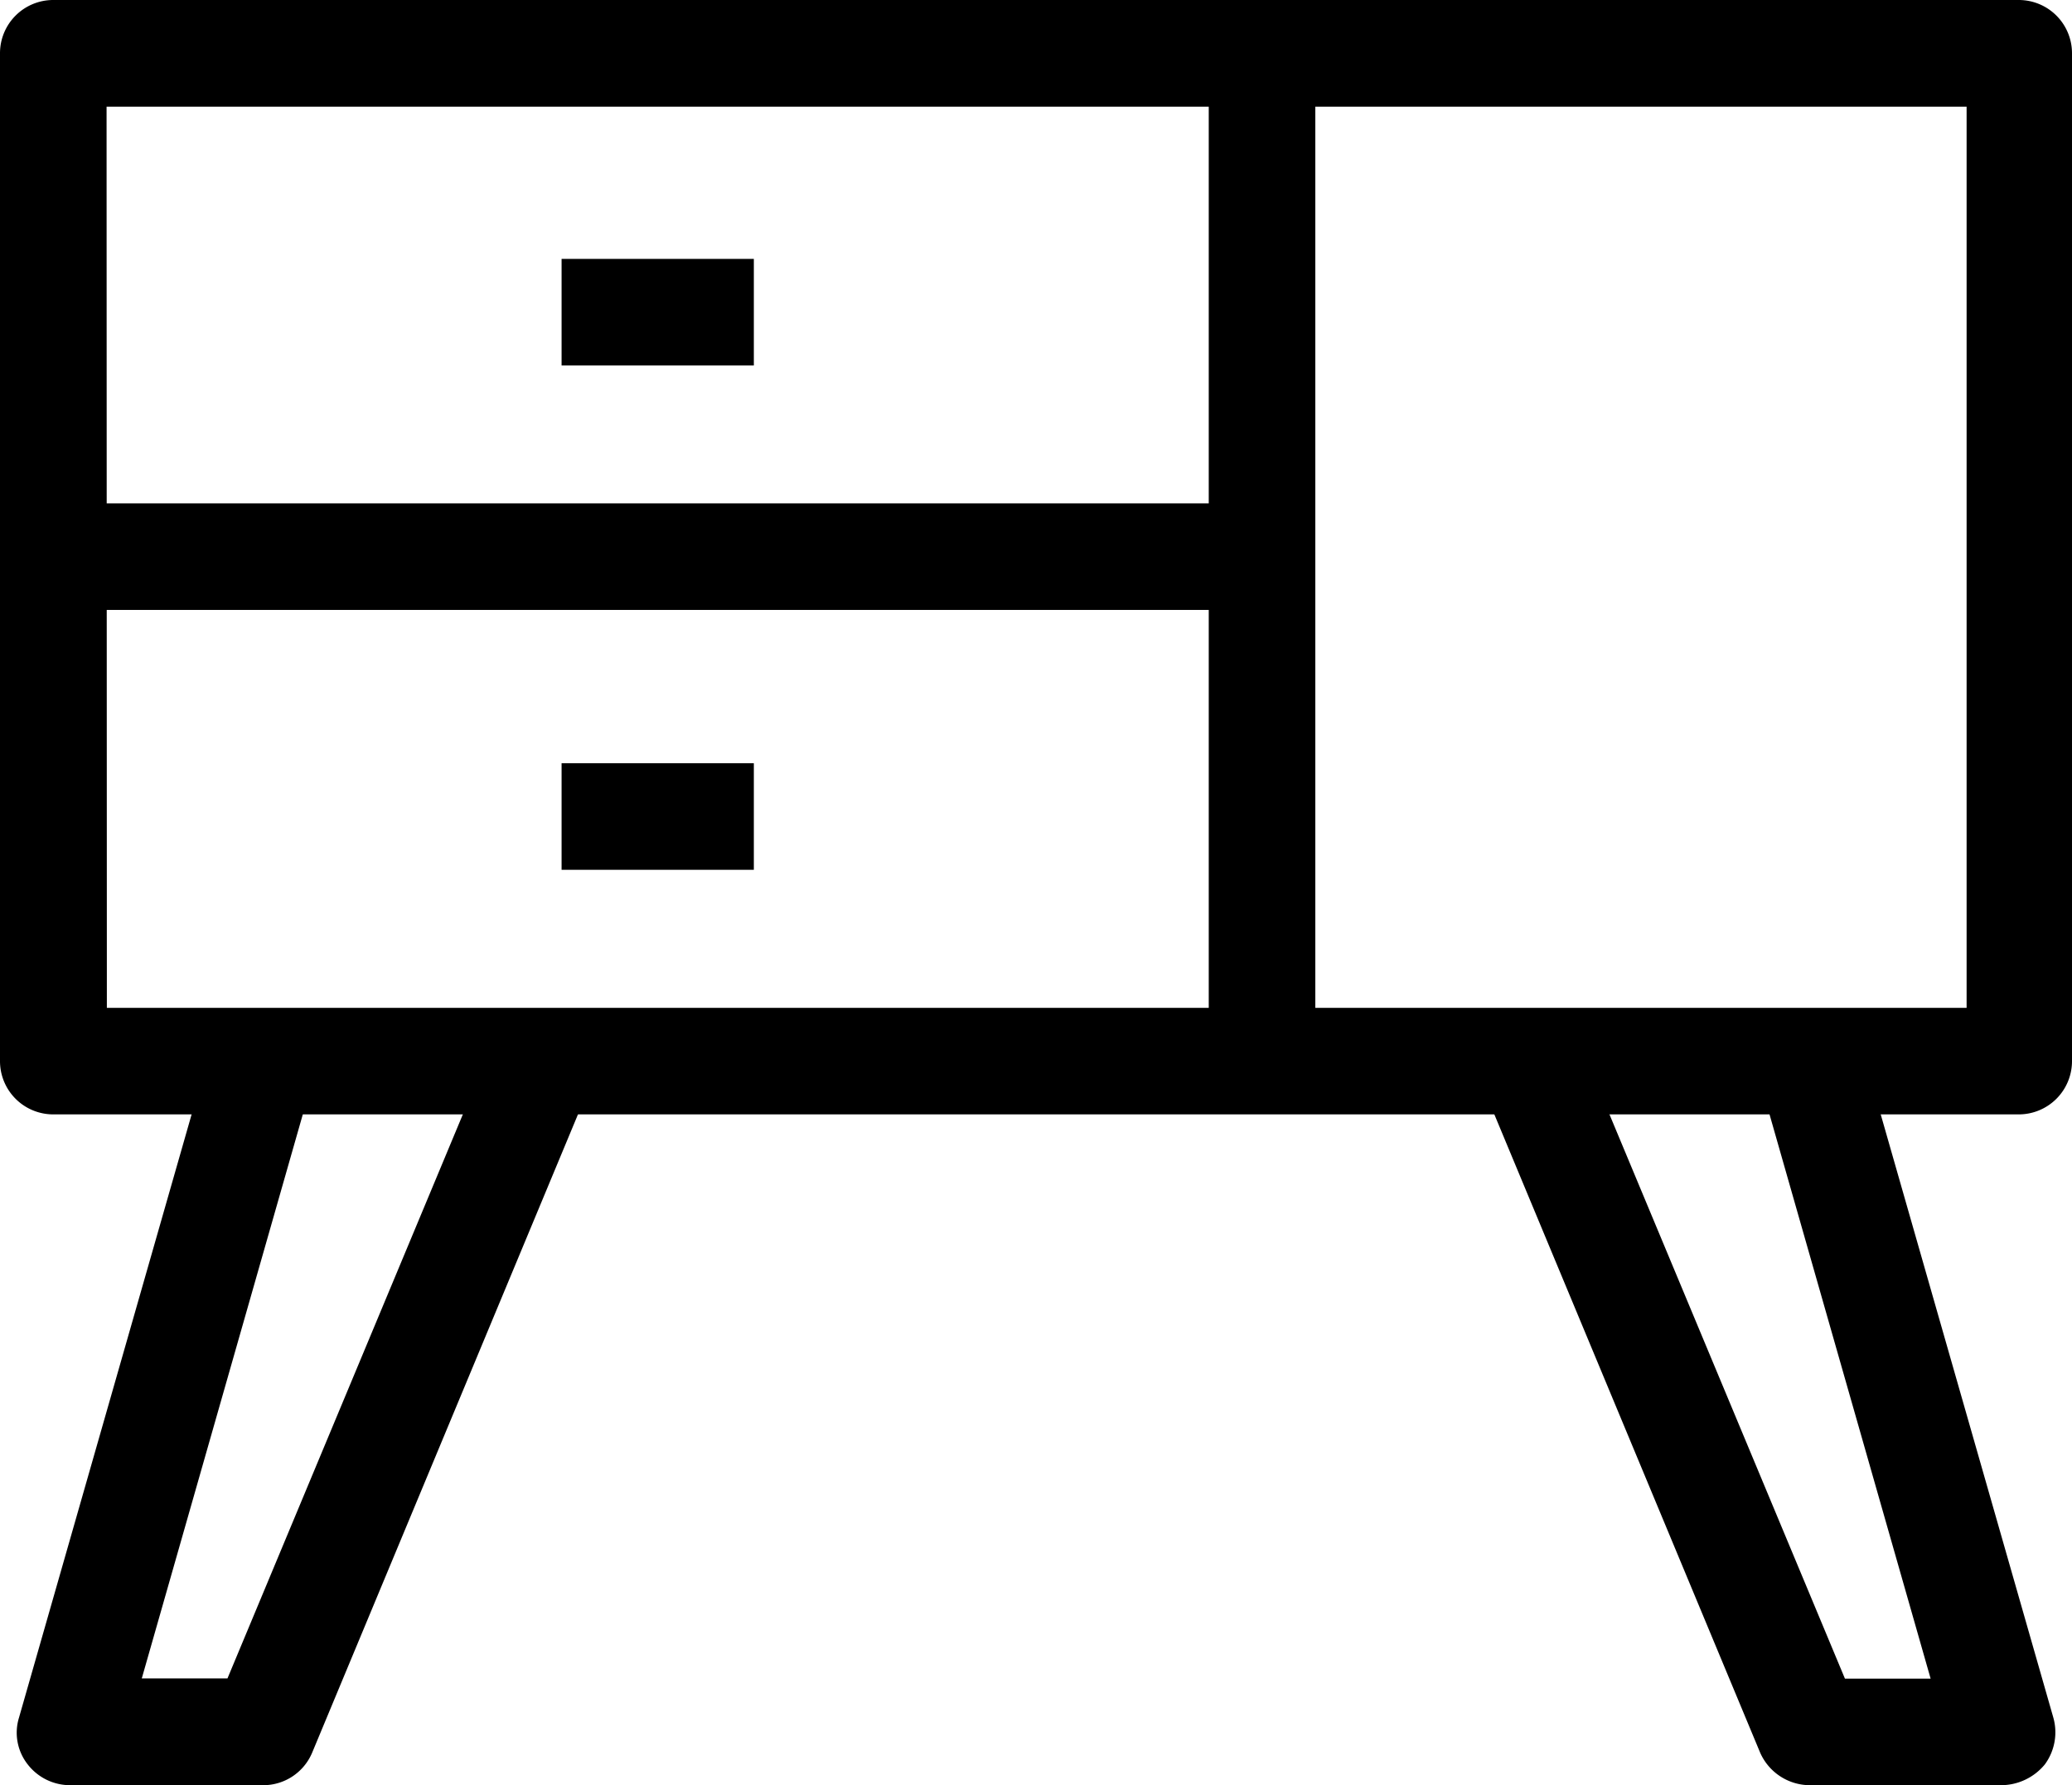 <svg id="XMLID_586_" xmlns="http://www.w3.org/2000/svg" width="21.134" height="18.212" viewBox="0 0 21.134 18.212">
  <g id="XMLID_578_">
    <g id="XMLID_695_">
      <path id="XMLID_24_" d="M873.49,606.868H853.444a.543.543,0,0,1-.544-.544V596.044a.543.543,0,0,1,.544-.544H873.49a.543.543,0,0,1,.544.544v10.281A.543.543,0,0,1,873.49,606.868Zm-19.5-1.087h18.969v-9.193H853.987Z" transform="translate(-852.9 -595.5)"/>
    </g>
  </g>
  <g id="XMLID_580_" transform="translate(12.329 0.544)">
    <g id="XMLID_694_">
      <rect id="XMLID_792_" width="1.087" height="10.281"/>
    </g>
  </g>
  <g id="XMLID_581_" transform="translate(0.544 5.135)">
    <g id="XMLID_693_">
      <rect id="XMLID_791_" width="12.329" height="1.087"/>
    </g>
  </g>
  <g id="XMLID_582_" transform="translate(5.728 2.641)">
    <g id="XMLID_692_">
      <rect id="XMLID_790_" width="1.961" height="1.087"/>
    </g>
  </g>
  <g id="XMLID_583_" transform="translate(5.728 7.786)">
    <g id="XMLID_691_">
      <rect id="XMLID_789_" width="1.961" height="1.087"/>
    </g>
  </g>
  <g id="XMLID_579_" transform="translate(0.171 10.611)">
    <g id="XMLID_584_">
      <g id="XMLID_690_">
        <path id="XMLID_788_" d="M857.174,712.4h-1.961a.547.547,0,0,1-.437-.214.523.523,0,0,1-.087-.476l1.961-6.854,1.048.3-1.757,6.155h.874l2.718-6.514,1,.417-2.854,6.854A.541.541,0,0,1,857.174,712.4Z" transform="translate(-854.666 -704.8)"/>
      </g>
    </g>
    <g id="XMLID_585_" transform="translate(14.924)">
      <g id="XMLID_689_">
        <path id="XMLID_787_" d="M1013.71,712.4h-1.951a.556.556,0,0,1-.5-.33l-2.854-6.854,1-.417,2.718,6.514h.874l-1.757-6.155,1.048-.3,1.961,6.854a.553.553,0,0,1-.087.476A.58.58,0,0,1,1013.71,712.4Z" transform="translate(-1008.4 -704.8)"/>
      </g>
    </g>
  </g>
</svg>
